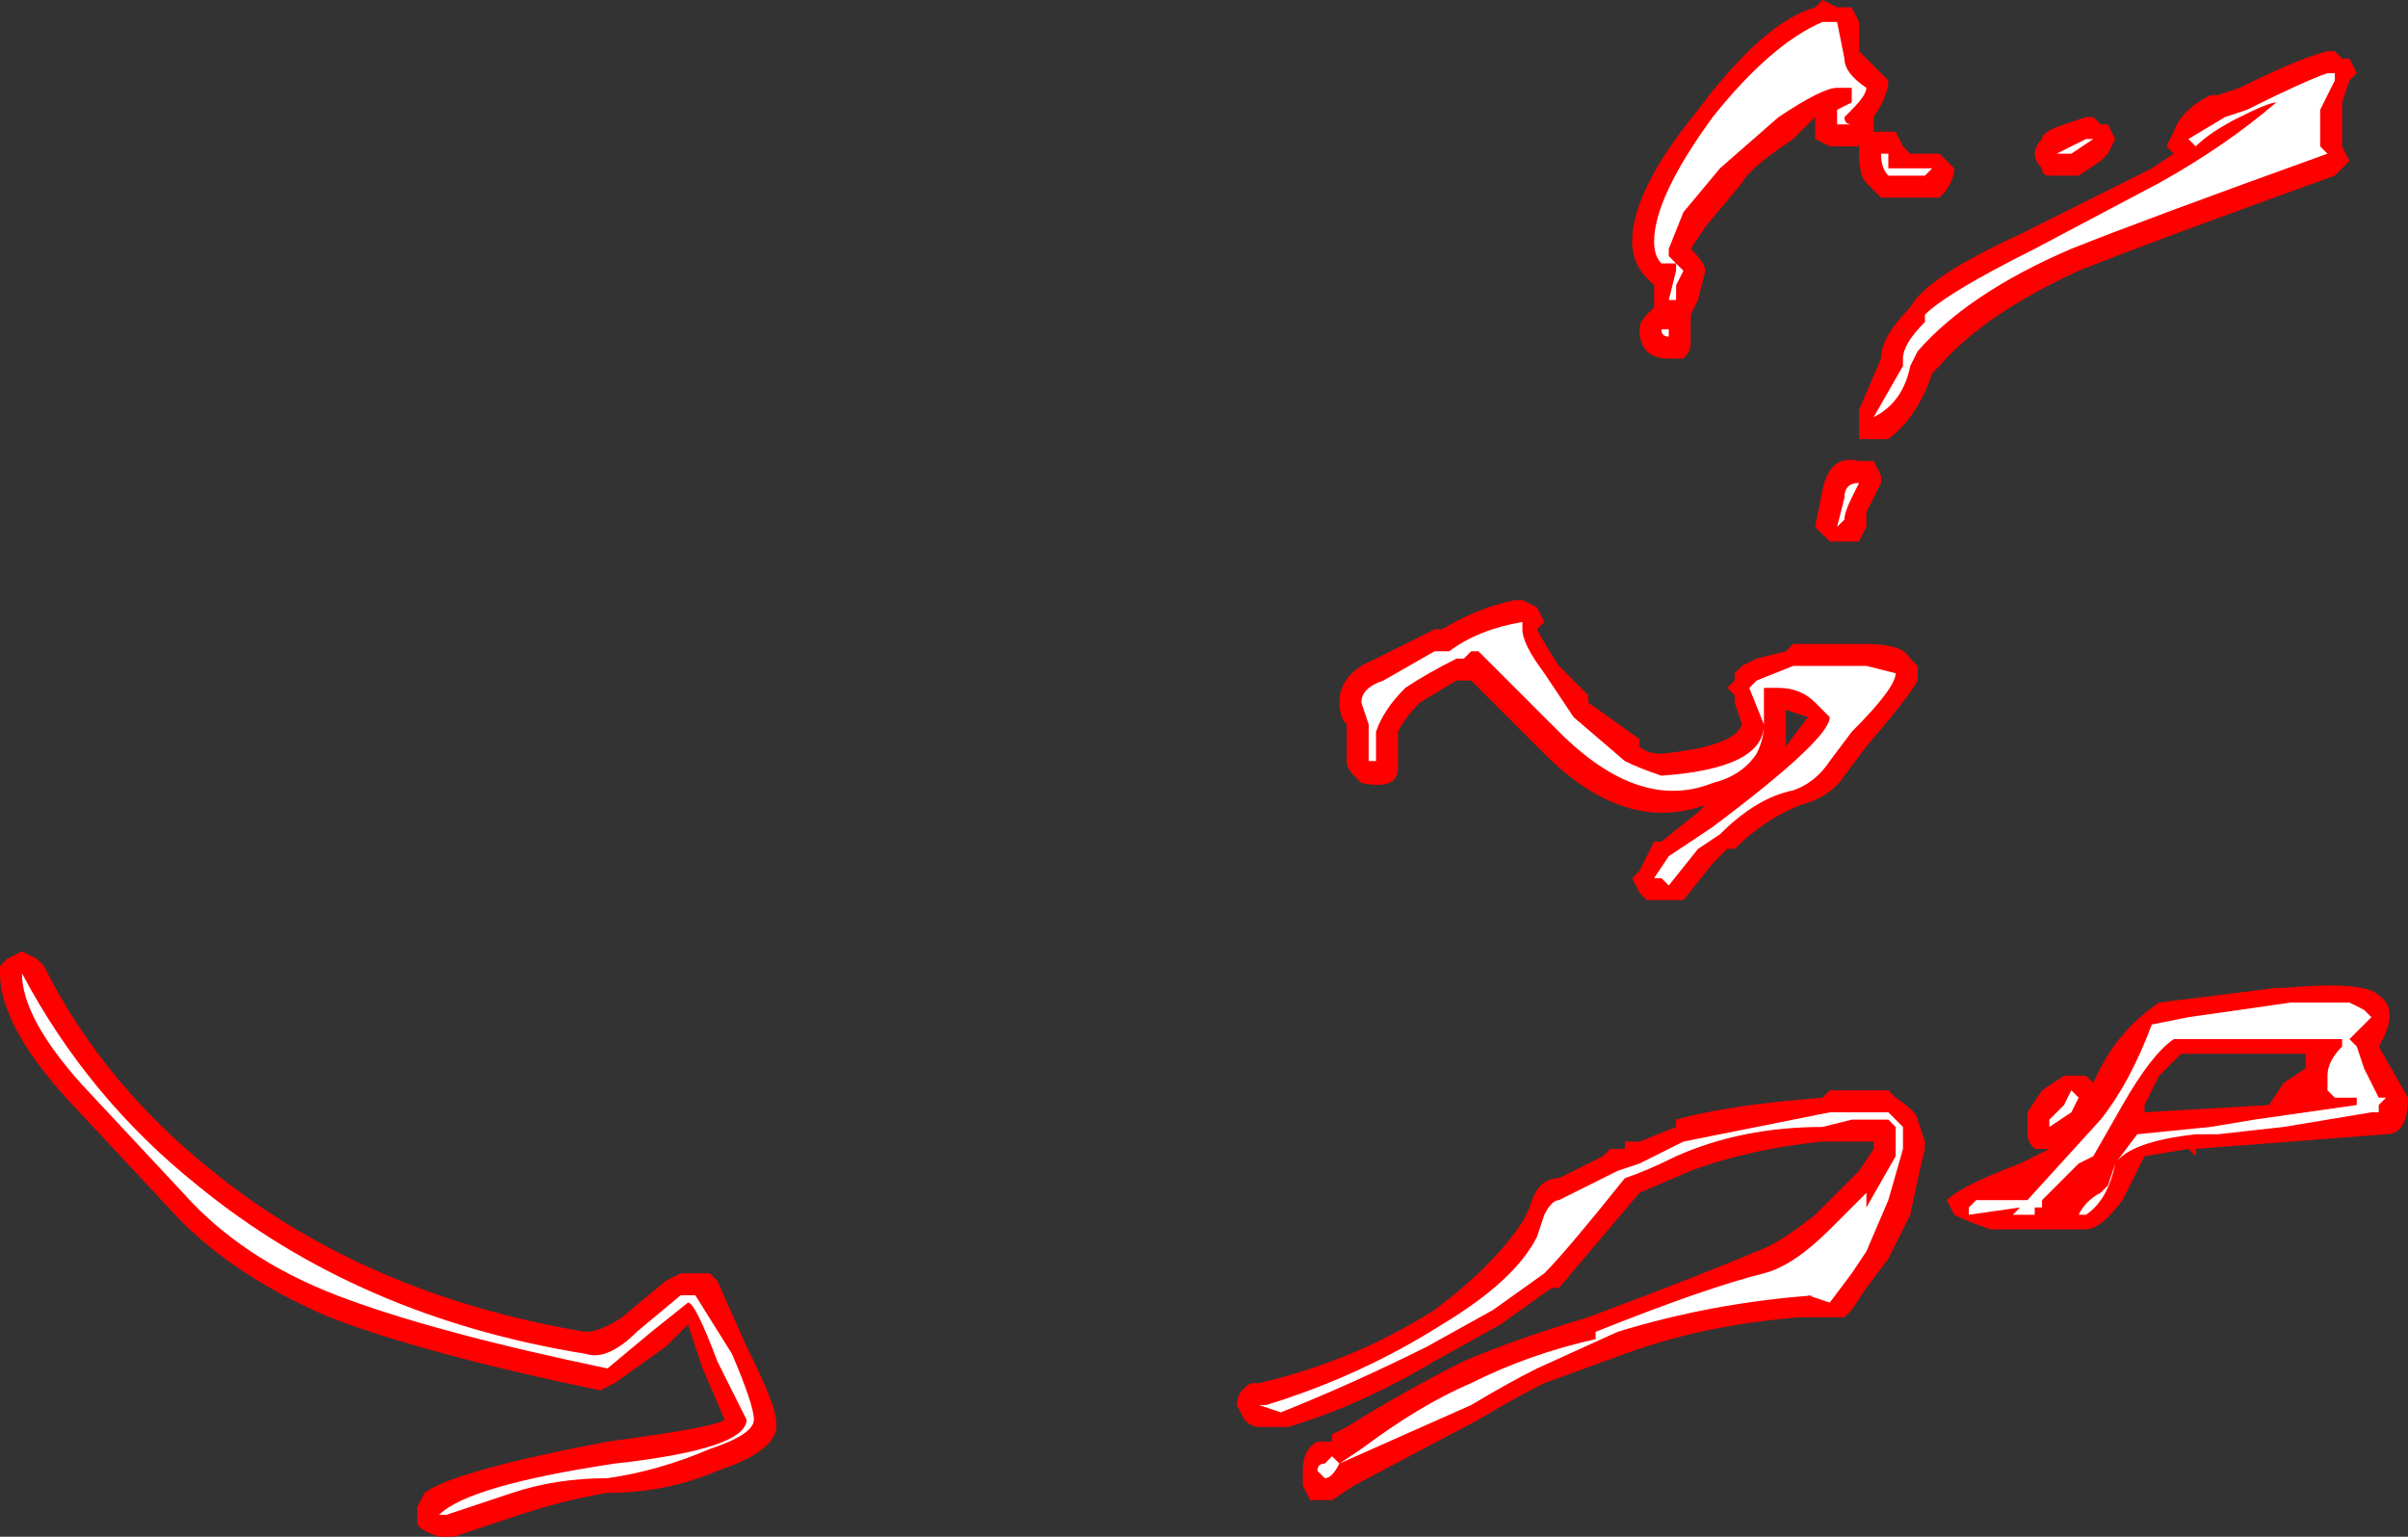 <?xml version="1.0" encoding="UTF-8" standalone="no"?>
<svg xmlns:ffdec="https://www.free-decompiler.com/flash" xmlns:xlink="http://www.w3.org/1999/xlink" ffdec:objectType="shape" height="10.5px" width="16.45px" xmlns="http://www.w3.org/2000/svg">
  <rect width="100%" height="100%" fill="#333333" stroke="none"/>
  <g transform="matrix(1.0, 0.0, 0.0, 1.0, 8.95, 8.65)">
    <path d="M7.1 -8.25 L7.15 -8.15 7.1 -8.1 7.05 -7.95 7.05 -7.65 7.1 -7.55 7.0 -7.45 Q5.75 -7.0 5.25 -6.8 4.6 -6.5 4.3 -6.15 L4.25 -6.1 Q4.15 -5.8 3.95 -5.65 L3.75 -5.65 3.75 -5.85 3.9 -6.2 Q3.9 -6.35 4.1 -6.55 4.2 -6.75 4.85 -7.05 L5.75 -7.5 5.9 -7.6 5.85 -7.65 5.9 -7.75 Q5.95 -7.9 6.15 -8.0 L6.2 -8.0 6.35 -8.05 Q6.75 -8.25 6.95 -8.3 L7.0 -8.3 7.05 -8.25 7.1 -8.25 M3.75 -8.5 L3.75 -8.3 Q3.8 -8.25 3.85 -8.2 L3.95 -8.1 Q3.95 -8.0 3.85 -7.85 L3.85 -7.75 4.0 -7.75 4.05 -7.65 4.1 -7.6 4.3 -7.6 4.4 -7.5 Q4.4 -7.4 4.3 -7.3 L4.05 -7.3 Q4.0 -7.3 3.95 -7.3 L3.9 -7.3 3.8 -7.4 Q3.75 -7.45 3.75 -7.6 L3.75 -7.65 3.55 -7.65 3.45 -7.7 3.45 -7.85 3.3 -7.7 Q3.0 -7.5 2.95 -7.4 L2.7 -7.1 2.6 -6.95 Q2.7 -6.85 2.7 -6.8 L2.65 -6.6 2.6 -6.5 2.6 -6.3 Q2.6 -6.25 2.55 -6.2 2.5 -6.2 2.45 -6.2 2.25 -6.2 2.25 -6.4 2.25 -6.45 2.3 -6.5 L2.35 -6.55 2.35 -6.7 2.3 -6.75 Q2.2 -6.85 2.2 -7.0 2.2 -7.35 2.65 -7.9 3.1 -8.5 3.45 -8.6 L3.5 -8.65 3.6 -8.6 3.7 -8.6 3.75 -8.5 M4.95 -7.6 Q4.95 -7.65 5.0 -7.7 5.0 -7.75 5.15 -7.8 L5.3 -7.85 5.35 -7.85 5.4 -7.8 5.45 -7.8 5.5 -7.7 5.45 -7.6 5.4 -7.55 5.25 -7.45 5.05 -7.45 Q5.0 -7.45 5.0 -7.5 4.95 -7.55 4.95 -7.6 M3.9 -5.35 L3.8 -5.15 3.8 -5.05 3.75 -4.95 3.55 -4.95 3.45 -5.05 3.5 -5.3 Q3.55 -5.55 3.75 -5.5 L3.85 -5.5 3.9 -5.4 3.9 -5.35 M3.25 -4.2 L3.3 -4.25 3.8 -4.25 Q4.05 -4.25 4.1 -4.15 L4.15 -4.1 4.15 -4.0 Q4.1 -3.9 3.8 -3.55 L3.65 -3.35 Q3.55 -3.2 3.35 -3.15 3.1 -3.05 2.9 -2.85 L2.85 -2.85 2.75 -2.75 2.55 -2.5 2.3 -2.5 2.25 -2.55 2.2 -2.65 2.25 -2.7 2.35 -2.9 2.4 -2.9 2.65 -3.1 2.7 -3.15 Q2.15 -2.95 1.6 -3.5 L1.1 -4.0 1.0 -4.0 0.75 -3.85 Q0.65 -3.75 0.6 -3.65 L0.6 -3.4 Q0.6 -3.25 0.35 -3.3 L0.3 -3.35 Q0.25 -3.4 0.25 -3.45 L0.25 -3.7 Q0.2 -3.75 0.2 -3.85 0.2 -4.05 0.45 -4.15 0.65 -4.25 0.75 -4.3 L0.85 -4.35 0.9 -4.35 Q1.15 -4.5 1.4 -4.55 L1.45 -4.55 1.55 -4.5 1.6 -4.4 1.55 -4.35 Q1.6 -4.25 1.7 -4.1 L1.9 -3.9 1.9 -3.85 2.25 -3.6 2.25 -3.55 Q2.3 -3.5 2.4 -3.5 2.9 -3.55 2.95 -3.7 L2.9 -3.85 2.9 -3.9 2.85 -3.95 2.9 -4.0 2.9 -4.05 2.95 -4.1 3.05 -4.15 3.25 -4.2 M3.4 -3.75 L3.25 -3.8 3.25 -3.55 3.4 -3.75 M2.5 -1.0 Q2.85 -1.1 3.5 -1.15 L3.55 -1.2 3.95 -1.2 4.0 -1.15 Q4.15 -1.05 4.15 -1.0 L4.2 -0.85 4.2 -0.8 Q4.15 -0.6 4.1 -0.35 L3.95 -0.05 3.8 0.15 3.7 0.3 3.65 0.35 3.35 0.35 Q2.7 0.4 2.15 0.6 L1.6 0.8 Q1.4 0.9 1.15 1.05 L0.3 1.5 0.15 1.6 0.0 1.6 -0.05 1.5 -0.05 1.4 Q-0.05 1.25 0.05 1.2 L0.15 1.2 0.15 1.15 0.25 1.1 Q0.65 0.85 1.05 0.65 1.4 0.5 1.9 0.35 2.7 0.05 3.05 -0.1 3.2 -0.15 3.45 -0.35 L3.75 -0.65 3.85 -0.8 3.85 -0.85 3.5 -0.85 Q3.0 -0.8 2.6 -0.65 L2.25 -0.5 1.7 0.15 1.65 0.15 1.3 0.4 0.85 0.65 Q0.35 0.95 -0.15 1.1 L-0.35 1.1 Q-0.4 1.1 -0.45 1.05 L-0.5 0.95 Q-0.5 0.85 -0.4 0.8 L-0.35 0.8 Q0.3 0.65 0.85 0.3 1.25 0.0 1.45 -0.3 L1.5 -0.4 Q1.55 -0.6 1.7 -0.6 L2.0 -0.75 2.05 -0.8 2.15 -0.8 2.15 -0.85 2.25 -0.85 2.5 -0.95 2.5 -1.0 M5.35 -1.25 Q5.5 -1.6 5.8 -1.8 L6.6 -1.9 6.65 -1.9 Q7.2 -1.95 7.3 -1.85 7.45 -1.75 7.3 -1.5 L7.5 -1.15 Q7.5 -0.9 7.35 -0.9 L6.05 -0.8 6.05 -0.75 6.0 -0.8 5.7 -0.75 5.55 -0.45 Q5.4 -0.25 5.3 -0.25 L4.65 -0.25 Q4.5 -0.3 4.4 -0.35 L4.35 -0.45 Q4.45 -0.55 4.85 -0.7 L5.05 -0.8 4.95 -0.8 Q4.9 -0.85 4.9 -0.9 L4.9 -1.05 5.0 -1.2 5.15 -1.3 5.3 -1.3 5.35 -1.25 M5.7 -1.05 L6.55 -1.1 6.65 -1.25 6.8 -1.35 6.8 -1.45 5.95 -1.45 5.8 -1.3 5.7 -1.1 5.7 -1.05 M-8.95 -2.05 L-8.9 -2.1 -8.8 -2.15 -8.7 -2.1 -8.65 -2.05 Q-8.25 -1.25 -7.5 -0.65 -6.45 0.2 -4.95 0.45 -4.85 0.45 -4.7 0.35 L-4.4 0.1 -4.3 0.05 -4.1 0.05 -4.05 0.1 -3.85 0.55 Q-3.65 0.95 -3.65 1.05 -3.6 1.25 -4.05 1.4 -4.4 1.55 -4.8 1.55 -5.1 1.6 -5.4 1.7 L-5.85 1.85 -5.95 1.85 Q-6.1 1.8 -6.1 1.75 L-6.1 1.65 -6.05 1.55 Q-5.85 1.4 -4.8 1.2 -4.05 1.1 -4.0 1.05 L-4.15 0.7 -4.25 0.4 -4.4 0.55 -4.75 0.8 -4.85 0.85 Q-6.05 0.6 -6.7 0.35 -7.4 0.05 -7.8 -0.4 L-8.5 -1.15 Q-8.95 -1.65 -8.95 -2.0 L-8.95 -2.05" fill="#ff0000" fill-rule="evenodd" stroke="none"/>
    <path d="M7.0 -8.15 L7.0 -8.1 6.9 -7.9 6.9 -7.65 6.95 -7.6 Q5.7 -7.15 5.2 -6.95 4.5 -6.65 4.15 -6.25 L4.1 -6.15 Q4.05 -5.9 3.85 -5.8 L4.05 -6.15 4.05 -6.2 Q4.05 -6.3 4.2 -6.45 L4.2 -6.5 Q4.35 -6.65 4.95 -6.95 L5.8 -7.4 Q6.25 -7.65 6.6 -7.95 6.55 -7.95 6.35 -7.85 6.15 -7.75 6.05 -7.65 L6.0 -7.7 6.25 -7.85 6.4 -7.9 Q6.8 -8.1 6.95 -8.15 L7.0 -8.15 M2.55 -7.2 L2.45 -6.95 2.45 -6.9 2.55 -6.8 2.5 -6.7 2.5 -6.6 2.45 -6.6 2.5 -6.8 2.5 -6.85 2.4 -6.85 Q2.35 -6.9 2.35 -7.0 2.35 -7.3 2.75 -7.85 3.15 -8.35 3.5 -8.5 L3.6 -8.5 3.65 -8.25 Q3.65 -8.15 3.8 -8.05 3.8 -8.0 3.7 -7.9 L3.65 -7.85 Q3.65 -7.8 3.7 -7.8 L3.6 -7.8 3.6 -7.9 3.7 -7.95 3.7 -8.05 3.6 -8.05 Q3.5 -8.05 3.2 -7.85 L2.8 -7.5 2.55 -7.2 M3.95 -7.6 L3.95 -7.5 4.25 -7.5 4.2 -7.45 3.95 -7.45 Q3.9 -7.5 3.9 -7.6 L3.95 -7.6 M5.35 -7.7 L5.2 -7.6 5.1 -7.6 5.3 -7.7 5.35 -7.7 M3.65 -5.1 L3.6 -5.05 3.65 -5.25 Q3.65 -5.35 3.75 -5.35 L3.7 -5.25 Q3.65 -5.15 3.65 -5.1 M3.05 -4.0 L3.3 -4.1 3.8 -4.1 4.0 -4.05 Q4.0 -3.95 3.7 -3.65 L3.55 -3.45 Q3.45 -3.3 3.3 -3.25 3.05 -3.2 2.8 -2.95 L2.65 -2.85 2.45 -2.6 2.4 -2.65 2.35 -2.65 2.45 -2.8 2.75 -3.0 Q3.55 -3.6 3.55 -3.75 L3.45 -3.85 Q3.35 -3.95 3.2 -3.95 L3.1 -3.95 3.1 -3.7 Q3.1 -3.6 3.05 -3.5 2.95 -3.35 2.75 -3.3 2.25 -3.1 1.7 -3.65 L1.15 -4.2 1.1 -4.2 1.05 -4.15 1.0 -4.15 Q0.8 -4.05 0.65 -3.95 0.5 -3.8 0.45 -3.65 L0.45 -3.45 0.4 -3.45 0.4 -3.7 0.35 -3.85 Q0.35 -3.95 0.5 -4.0 L0.85 -4.2 0.95 -4.2 Q1.15 -4.35 1.45 -4.4 L1.45 -4.35 Q1.45 -4.25 1.6 -4.05 L1.8 -3.75 2.15 -3.45 Q2.25 -3.4 2.4 -3.35 3.1 -3.4 3.1 -3.7 L3.0 -3.95 3.05 -4.0 M2.45 -6.35 Q2.4 -6.35 2.4 -6.4 L2.45 -6.4 2.45 -6.35 M1.6 -0.35 Q1.65 -0.45 1.7 -0.45 L2.1 -0.65 2.25 -0.7 2.55 -0.85 3.55 -1.05 3.95 -1.05 4.05 -0.95 4.05 -0.8 3.95 -0.45 3.8 -0.1 3.7 0.05 3.55 0.25 3.4 0.2 3.45 0.2 Q2.75 0.25 2.1 0.45 L1.55 0.7 Q1.35 0.8 1.1 0.95 L0.2 1.35 Q0.15 1.45 0.1 1.45 L0.05 1.4 Q0.05 1.35 0.1 1.35 L0.15 1.3 0.2 1.35 0.35 1.25 Q0.75 0.95 1.1 0.8 1.5 0.6 1.95 0.5 L1.95 0.45 Q2.7 0.15 3.1 0.05 3.3 0.0 3.55 -0.25 L3.8 -0.5 3.8 -0.4 4.0 -0.75 4.0 -0.95 3.95 -1.0 3.7 -1.0 3.5 -0.95 Q2.95 -0.95 2.5 -0.75 2.3 -0.65 2.15 -0.6 1.75 -0.1 1.6 0.05 L1.25 0.3 0.8 0.55 Q0.3 0.8 -0.2 1.0 L-0.35 0.95 -0.3 0.95 Q0.35 0.75 0.9 0.4 1.4 0.1 1.55 -0.2 L1.6 -0.35 M5.2 -1.05 L5.05 -0.95 5.05 -1.0 5.15 -1.1 5.2 -1.2 5.25 -1.15 5.2 -1.05 M5.75 -1.65 L6.0 -1.7 6.7 -1.8 7.1 -1.8 7.2 -1.75 7.25 -1.7 7.1 -1.55 7.15 -1.5 7.2 -1.35 Q7.25 -1.25 7.3 -1.15 L7.35 -1.15 7.3 -1.1 7.3 -1.05 7.25 -1.05 6.65 -0.95 6.2 -0.9 6.05 -0.9 Q5.6 -0.85 5.5 -0.7 5.45 -0.45 5.3 -0.35 L5.25 -0.35 Q5.3 -0.45 5.4 -0.5 L5.45 -0.55 5.5 -0.7 5.65 -0.9 6.15 -0.95 6.45 -1.0 7.15 -1.1 7.15 -1.15 7.0 -1.15 6.95 -1.2 6.95 -1.3 Q6.95 -1.4 7.05 -1.5 L7.05 -1.55 5.9 -1.55 Q5.75 -1.45 5.55 -1.1 L5.35 -0.75 5.25 -0.7 5.0 -0.45 5.0 -0.4 4.95 -0.4 4.95 -0.35 4.8 -0.35 4.85 -0.4 4.5 -0.35 4.5 -0.4 4.55 -0.45 4.9 -0.45 5.4 -1.0 Q5.6 -1.25 5.75 -1.65 M-8.8 -2.0 Q-8.35 -1.15 -7.6 -0.55 -6.5 0.35 -4.95 0.6 -4.8 0.65 -4.6 0.45 L-4.3 0.2 -4.2 0.2 -3.95 0.6 Q-3.8 0.95 -3.8 1.05 -3.8 1.15 -4.1 1.25 -4.45 1.4 -4.8 1.45 -5.15 1.45 -5.45 1.55 L-5.9 1.7 -5.95 1.7 Q-5.75 1.5 -4.75 1.35 -3.85 1.25 -3.85 1.05 L-4.05 0.65 Q-4.2 0.25 -4.25 0.25 L-4.5 0.45 -4.8 0.7 Q-6.0 0.45 -6.65 0.2 -7.3 -0.05 -7.7 -0.5 L-8.4 -1.25 Q-8.8 -1.7 -8.8 -2.0" fill="#ffffff" fill-rule="evenodd" stroke="none"/>
  </g>
</svg>

